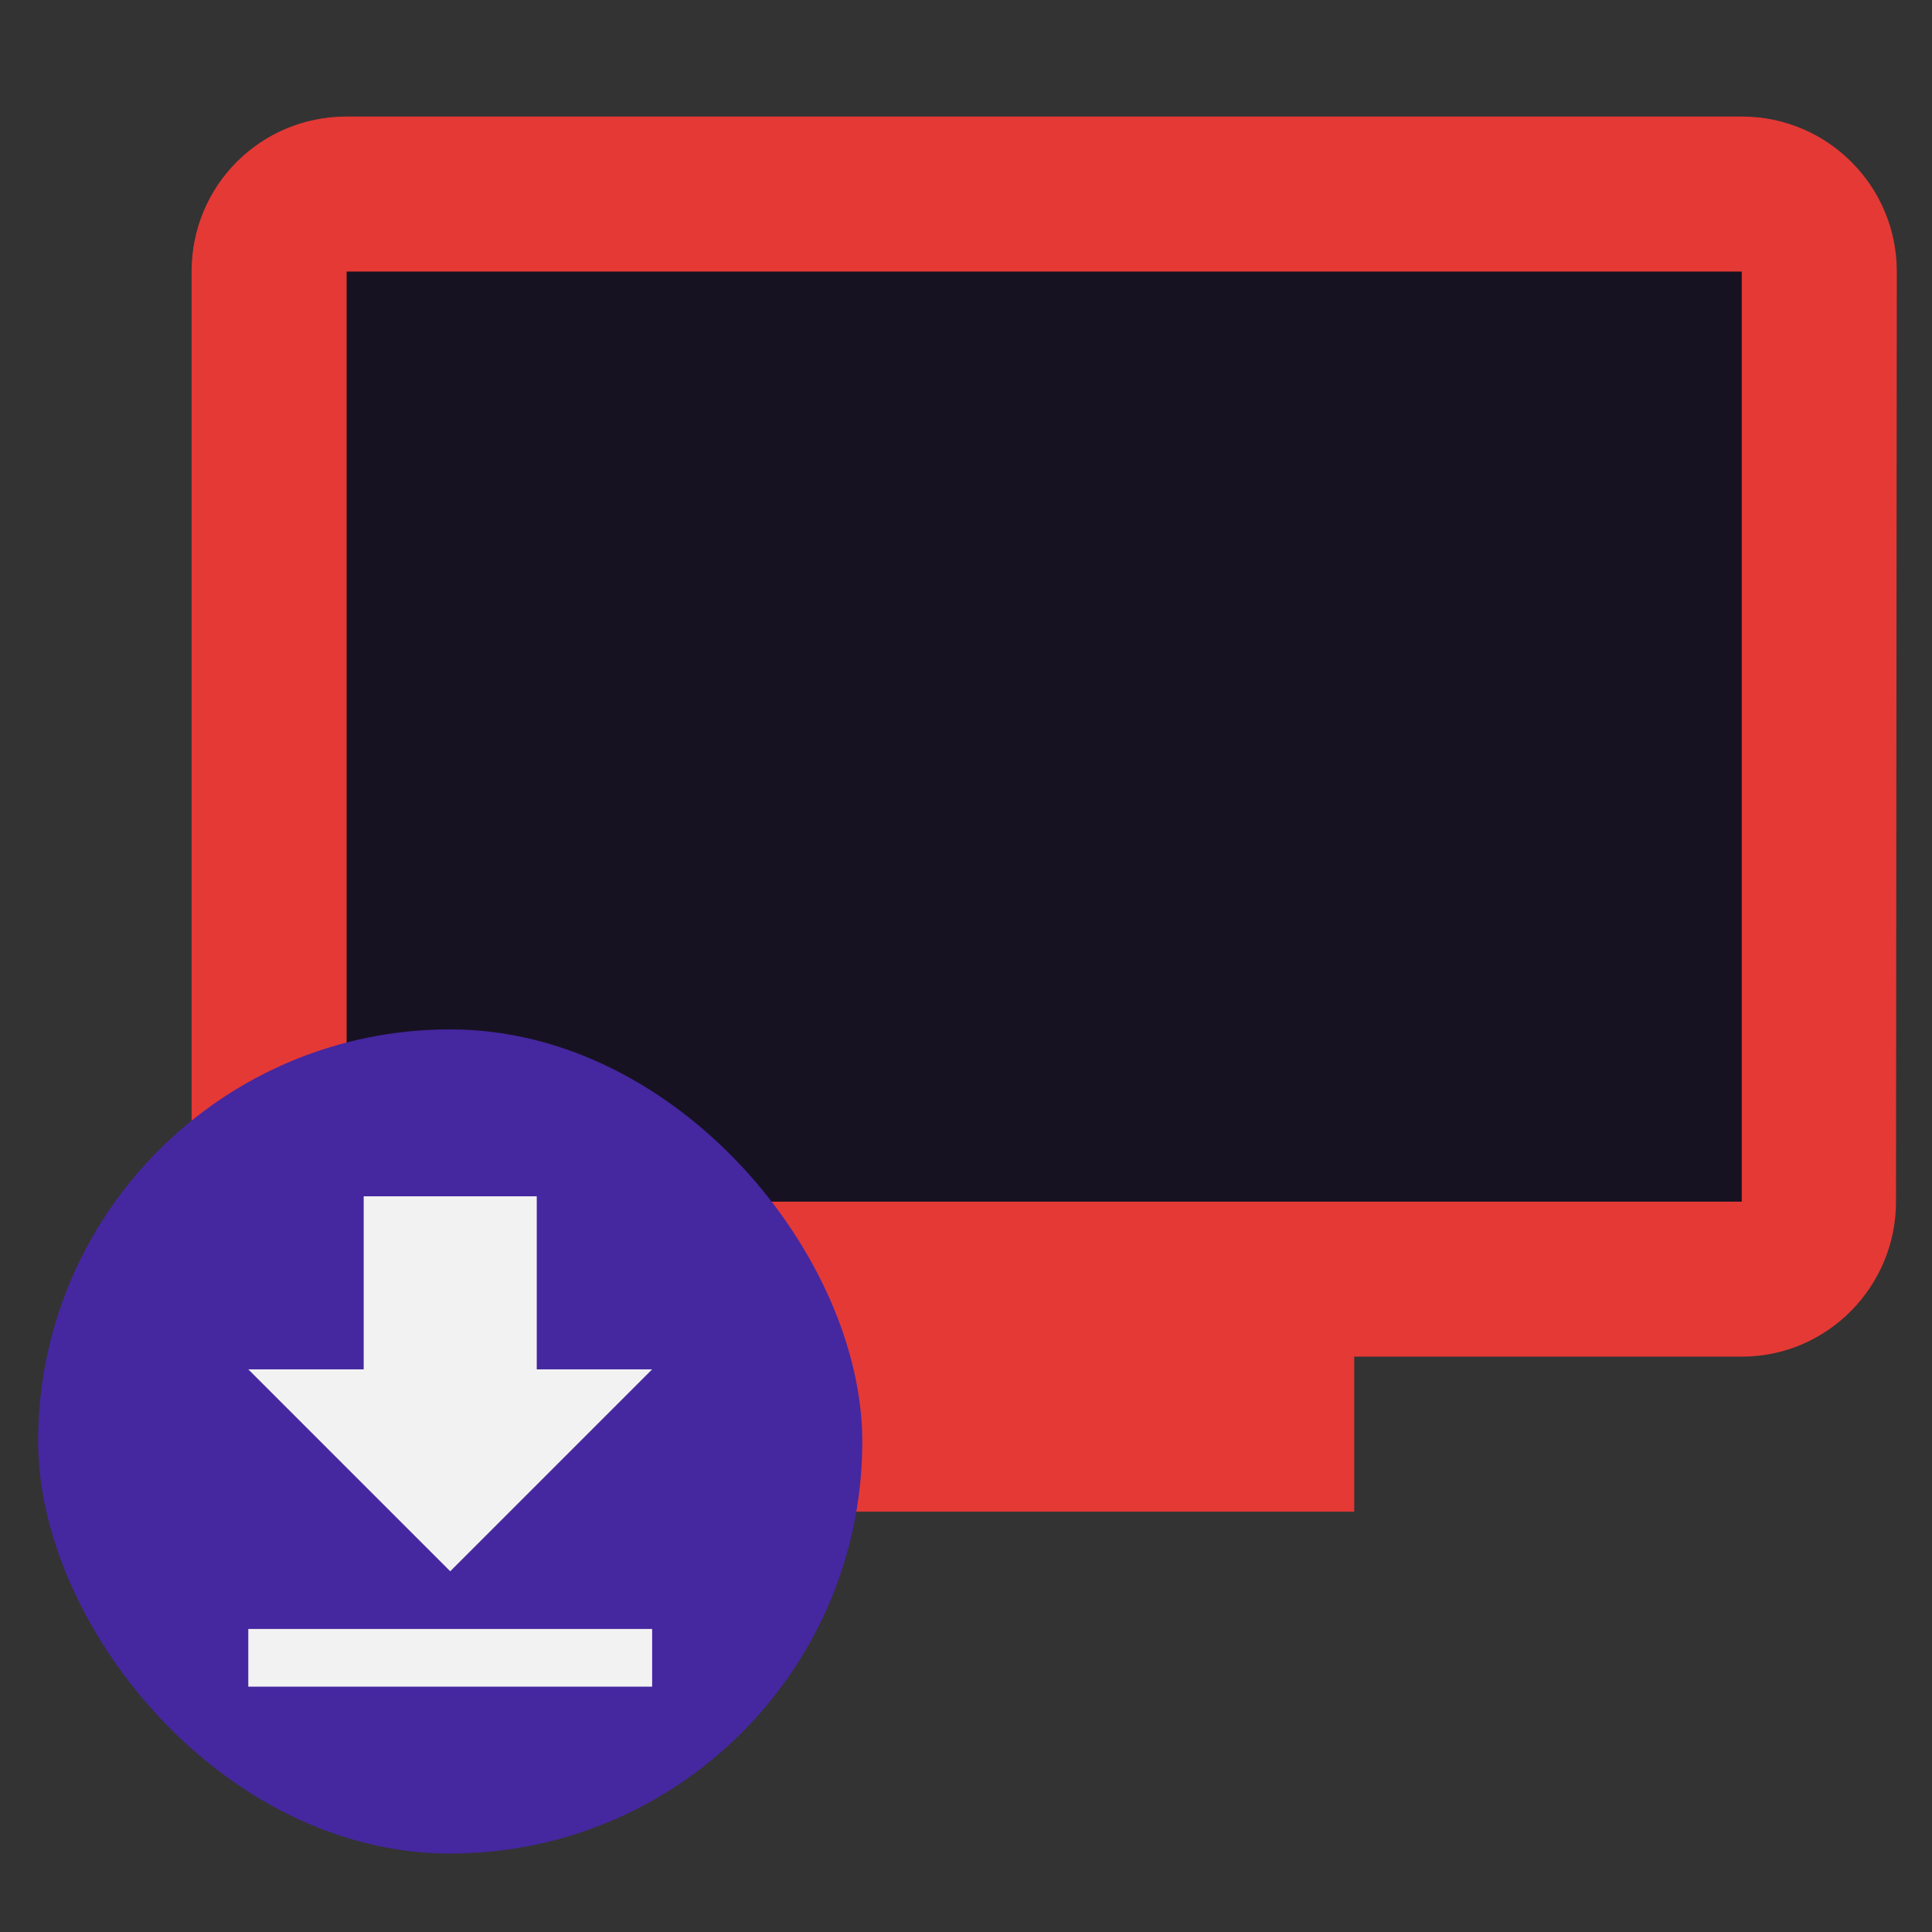 <?xml version="1.0" encoding="UTF-8" standalone="no"?>
<!-- Created with Inkscape (http://www.inkscape.org/) -->

<svg
   xmlns:dc="http://purl.org/dc/elements/1.1/"
   xmlns:cc="http://creativecommons.org/ns#"
   xmlns:rdf="http://www.w3.org/1999/02/22-rdf-syntax-ns#"
   xmlns:svg="http://www.w3.org/2000/svg"
   xmlns="http://www.w3.org/2000/svg"
   xmlns:sodipodi="http://sodipodi.sourceforge.net/DTD/sodipodi-0.dtd"
   xmlns:inkscape="http://www.inkscape.org/namespaces/inkscape"
   width="64"
   height="64"
   viewBox="0 0 64 64"
   id="svg2"
   version="1.1"
   inkscape:version="0.91 r13725"
   sodipodi:docname="icon.svg"
   inkscape:export-filename="C:\Users\Puranjay\Documents\Youtube-dl-gui\img\favicon\apple-touch-icon-precomposed.png"
   inkscape:export-xdpi="253.125"
   inkscape:export-ydpi="253.125">
  <rect x="0" y="0" width="64" height="64" fill="#333333" stroke="none"/>
  <defs
     id="defs4" />
  <sodipodi:namedview
     id="base"
     pagecolor="#ffffff"
     bordercolor="#666666"
     borderopacity="1.0"
     inkscape:pageopacity="0.0"
     inkscape:pageshadow="2"
     inkscape:zoom="5.6"
     inkscape:cx="-4.1653796"
     inkscape:cy="27.410474"
     inkscape:document-units="px"
     inkscape:current-layer="layer1"
     showgrid="false"
     units="px"
     inkscape:window-width="1366"
     inkscape:window-height="715"
     inkscape:window-x="-8"
     inkscape:window-y="-8"
     inkscape:window-maximized="1" />
  <g
     inkscape:label="Layer 1"
     inkscape:groupmode="layer"
     id="layer1"
     transform="translate(0,-988.362)">
    <rect
       style="color:#000000;clip-rule:nonzero;display:inline;overflow:visible;visibility:visible;opacity:1;isolation:auto;mix-blend-mode:normal;color-interpolation:sRGB;color-interpolation-filters:linearRGB;solid-color:#000000;solid-opacity:1;fill:#171222;fill-opacity:1;fill-rule:evenodd;stroke:none;stroke-width:2;stroke-linecap:round;stroke-linejoin:round;stroke-miterlimit:4;stroke-dasharray:none;stroke-opacity:1;color-rendering:auto;image-rendering:auto;shape-rendering:auto;text-rendering:auto;enable-background:accumulate"
       id="rect4180"
       width="48.618"
       height="34.212"
       x="11.028"
       y="997.28" />
    <g
       id="g4204"
       transform="matrix(1.308,0,0,1.308,-7.267,-319.304)">
      <path
         style="fill:#e53935;fill-opacity:1"
         id="path4"
         d="m 49.667,1002.696 -35.333,0 c -2.179,0 -3.926,1.747 -3.926,3.926 l 0,23.555 c 0,2.159 1.747,3.926 3.926,3.926 l 9.815,0 0,3.926 15.704,0 0,-3.926 9.815,0 c 2.159,0 3.906,-1.767 3.906,-3.926 l 0.02,-23.555 c 0,-2.179 -1.767,-3.926 -3.926,-3.926 z m 0,27.481 -35.333,0 0,-23.555 35.333,0 0,23.555 z"
         inkscape:connector-curvature="0" />
    </g>
    <g
       id="g5251"
       transform="matrix(0.857,0,0,0.857,0.957,148.501)">
      <rect
         ry="37.326"
         rx="37.326"
         y="1019.791"
         x="0.357"
         height="31.857"
         width="31.857"
         id="rect4182"
         style="color:#000000;clip-rule:nonzero;display:inline;overflow:visible;visibility:visible;opacity:1;isolation:auto;mix-blend-mode:normal;color-interpolation:sRGB;color-interpolation-filters:linearRGB;solid-color:#000000;solid-opacity:1;fill:#4527a0;fill-opacity:1;fill-rule:evenodd;stroke:none;stroke-width:2;stroke-linecap:round;stroke-linejoin:round;stroke-miterlimit:4;stroke-dasharray:none;stroke-opacity:1;color-rendering:auto;image-rendering:auto;shape-rendering:auto;text-rendering:auto;enable-background:accumulate" />
      <path
         style="fill:#f2f2f2;fill-opacity:1"
         id="path4-4"
         d="m 24.091,1032.932 -4.46,0 0,-6.69 -6.69,0 0,6.69 -4.46,0 7.805,7.805 7.805,-7.805 z m -15.61,10.035 0,2.23 15.61,0 0,-2.23 -15.61,0 z"
         inkscape:connector-curvature="0" />
    </g>
  </g>
</svg>
